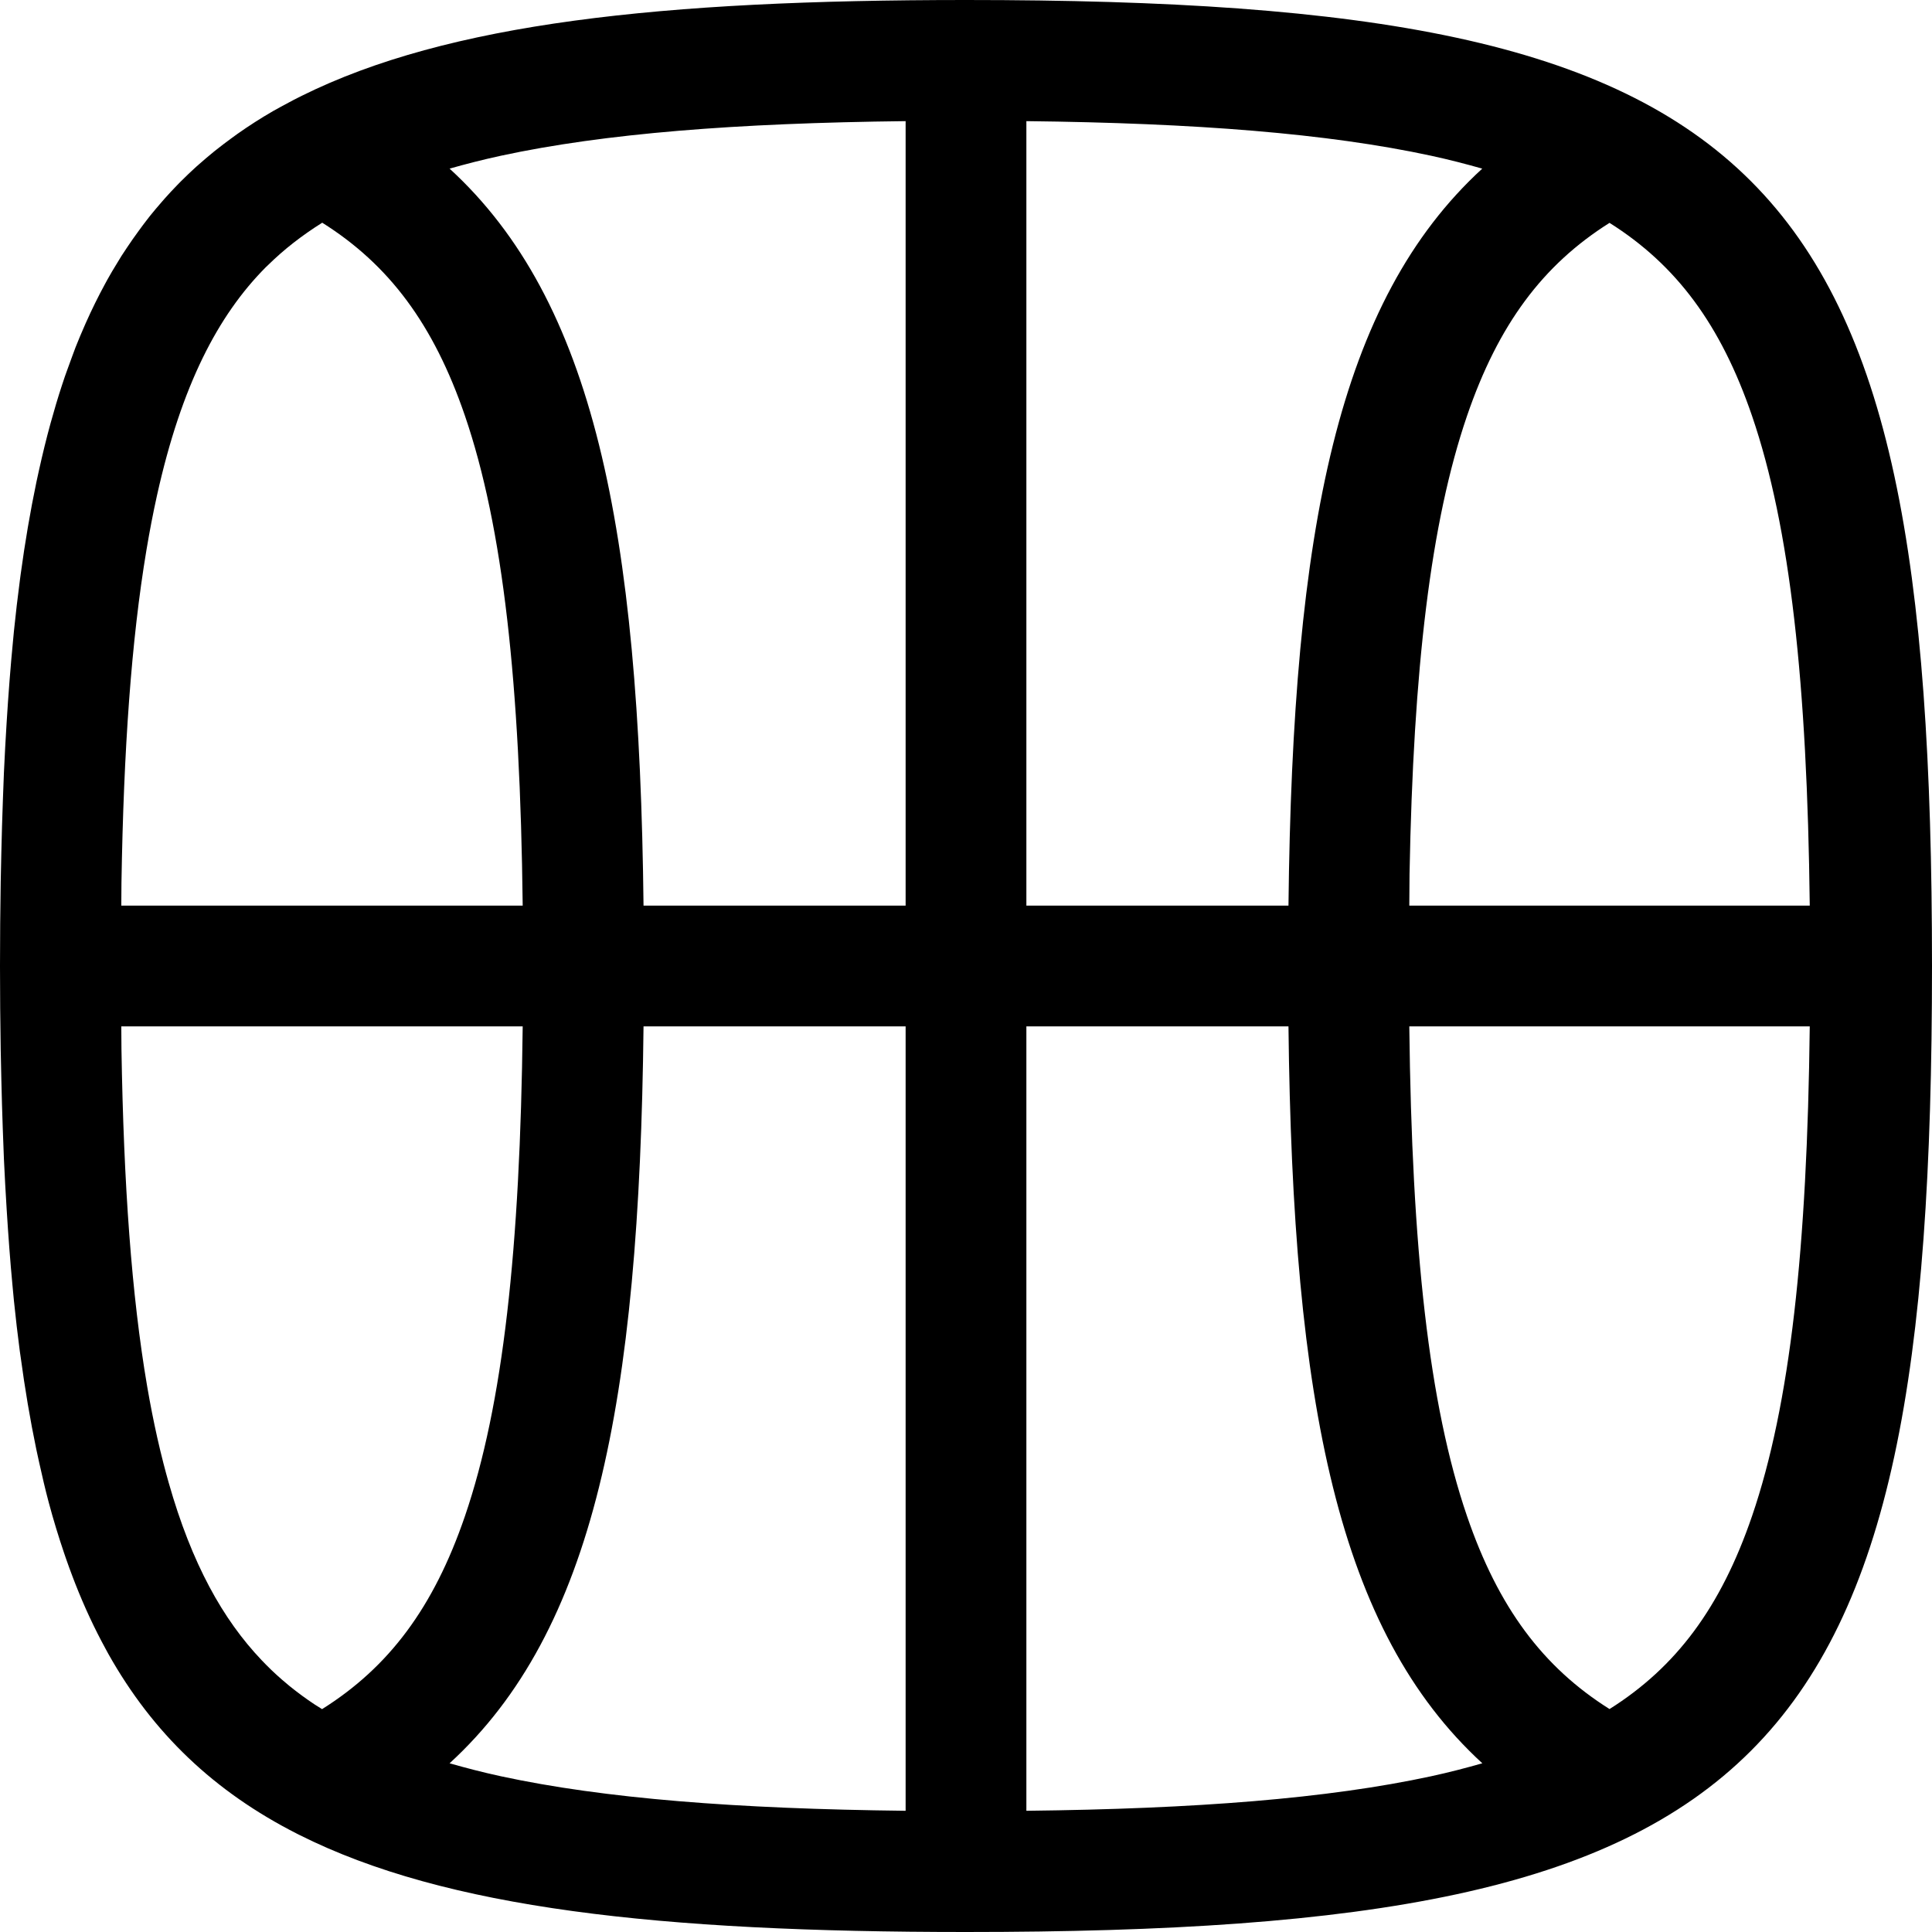 <svg width="256" height="256" viewBox="0 0 256 256" fill="none" xmlns="http://www.w3.org/2000/svg">
<path fill-rule="evenodd" clip-rule="evenodd" d="M128 0C234.667 0 256 21.333 256 128C256 234.667 234.667 256 128 256C87.331 256 59.073 252.885 39.667 243.135C39.576 243.09 39.486 243.046 39.396 243C28.405 237.42 20.278 229.691 14.354 219.146C14.24 218.943 14.133 218.736 14.021 218.531C12.533 215.817 11.182 212.925 9.969 209.833C9.852 209.537 9.739 209.238 9.625 208.938C9.322 208.141 9.025 207.333 8.74 206.51C8.655 206.269 8.572 206.025 8.49 205.781C7.763 203.634 7.078 201.406 6.458 199.083C6 197.367 5.59 195.597 5.188 193.781C5.061 193.21 4.934 192.634 4.812 192.052C4 188.158 3.305 184.041 2.719 179.688C2.69 179.472 2.653 179.258 2.625 179.042C2.339 176.868 2.078 174.636 1.844 172.344C1.776 171.682 1.72 171.015 1.656 170.344C1.35 167.104 1.101 163.748 0.885 160.271C0.751 158.092 0.622 155.868 0.521 153.594C0.461 152.243 0.414 150.875 0.365 149.49C0.289 147.367 0.227 145.204 0.177 143C0.148 141.729 0.115 140.444 0.094 139.146C0.036 135.538 0 131.824 0 128C2.4336e-08 124.172 0.036 120.455 0.094 116.844C0.115 115.535 0.148 114.24 0.177 112.958C0.231 110.57 0.301 108.23 0.385 105.938C0.43 104.73 0.468 103.535 0.521 102.354C0.621 100.124 0.743 97.941 0.875 95.802C1.108 92.019 1.387 88.378 1.729 84.875C1.769 84.464 1.802 84.053 1.844 83.646C2.08 81.332 2.346 79.079 2.635 76.885C2.667 76.645 2.697 76.405 2.729 76.167C3.317 71.824 4.019 67.718 4.833 63.833C4.941 63.319 5.055 62.809 5.167 62.302C5.643 60.149 6.154 58.066 6.708 56.052C7.18 54.337 7.677 52.67 8.208 51.052L8.594 49.896C8.674 49.661 8.762 49.43 8.844 49.198C9.071 48.551 9.304 47.912 9.542 47.281C9.701 46.859 9.847 46.435 10.01 46.021C10.388 45.064 10.784 44.128 11.188 43.208C11.25 43.066 11.312 42.923 11.375 42.781C12.171 40.993 13.018 39.276 13.917 37.625C14.021 37.434 14.123 37.242 14.229 37.052L14.854 35.958C15.068 35.592 15.292 35.234 15.51 34.875C15.706 34.555 15.894 34.232 16.094 33.917C16.337 33.532 16.593 33.158 16.844 32.781C17.34 32.036 17.852 31.308 18.375 30.594C18.732 30.106 19.088 29.62 19.458 29.146C19.605 28.958 19.747 28.768 19.896 28.583C20.38 27.98 20.88 27.393 21.385 26.812C21.549 26.625 21.709 26.435 21.875 26.25C22.388 25.676 22.912 25.113 23.448 24.562C23.573 24.434 23.697 24.304 23.823 24.177L24 24C24.647 23.353 25.31 22.72 25.99 22.104C26.126 21.98 26.268 21.862 26.406 21.74C27.051 21.167 27.711 20.608 28.385 20.062C28.485 19.982 28.587 19.903 28.688 19.823C29.299 19.335 29.926 18.862 30.562 18.396C30.857 18.18 31.149 17.961 31.448 17.75C32.971 16.677 34.557 15.656 36.219 14.698C36.616 14.469 37.022 14.254 37.427 14.031C37.928 13.756 38.434 13.484 38.948 13.219C39.289 13.043 39.633 12.87 39.979 12.698C59.376 3.073 87.552 0 128 0ZM85.271 136C84.717 186.122 78.66 216.154 59.573 233.646C61.707 234.251 63.965 234.845 66.375 235.365C80.093 238.323 97.557 239.683 120 239.938V136H85.271ZM136 136V239.938C158.443 239.683 175.907 238.323 189.625 235.365C192.032 234.846 194.286 234.25 196.417 233.646C177.336 216.152 171.283 186.116 170.729 136H136ZM16.073 136C16.085 137.017 16.077 138.024 16.094 139.021C16.385 156.969 17.436 171.637 19.5 183.698C19.907 186.078 20.358 188.35 20.844 190.521C21.106 191.695 21.384 192.832 21.667 193.938C21.888 194.799 22.119 195.642 22.354 196.469C25.411 207.233 29.545 214.598 34.656 219.969C35.079 220.412 35.507 220.849 35.948 221.271C36.409 221.712 36.883 222.146 37.375 222.573C37.704 222.859 38.036 223.141 38.375 223.417C38.903 223.845 39.447 224.264 40.01 224.677C40.54 225.066 41.082 225.444 41.635 225.813C41.974 226.038 42.326 226.248 42.677 226.469C51.53 220.909 57.451 213.027 61.604 200.906C66.655 186.163 68.922 165.509 69.26 136H16.073ZM186.74 136C187.078 165.49 189.34 186.142 194.385 200.885C198.533 213.006 204.44 220.898 213.271 226.458C222.1 220.897 228.008 213.005 232.156 200.885C237.202 186.142 239.464 165.489 239.802 136H186.74ZM42.698 29.51C39.973 31.219 37.62 33.063 35.573 35.073C35.447 35.197 35.312 35.312 35.188 35.438C28.898 41.784 24.055 51.022 20.812 65.604C20.299 67.911 19.832 70.332 19.406 72.875C17.407 84.825 16.381 99.309 16.094 116.969L16.073 120H69.26C68.922 90.487 66.656 69.829 61.604 55.083C57.452 42.964 51.545 35.07 42.698 29.51ZM120 16.052C97.556 16.306 80.093 17.677 66.375 20.635C63.966 21.155 61.706 21.739 59.573 22.344C78.661 39.837 84.717 69.874 85.271 120H120V16.052ZM136 120H170.729C171.283 69.884 177.327 39.839 196.406 22.344C194.279 21.741 192.027 21.154 189.625 20.635C175.907 17.677 158.443 16.306 136 16.052V120ZM213.271 29.531C204.437 35.092 198.534 42.991 194.385 55.115C189.583 69.153 187.272 88.546 186.771 115.823L186.74 120H239.802C239.464 90.51 237.201 69.859 232.156 55.115C228.008 42.991 222.103 35.093 213.271 29.531Z" fill="black"/>
</svg>
